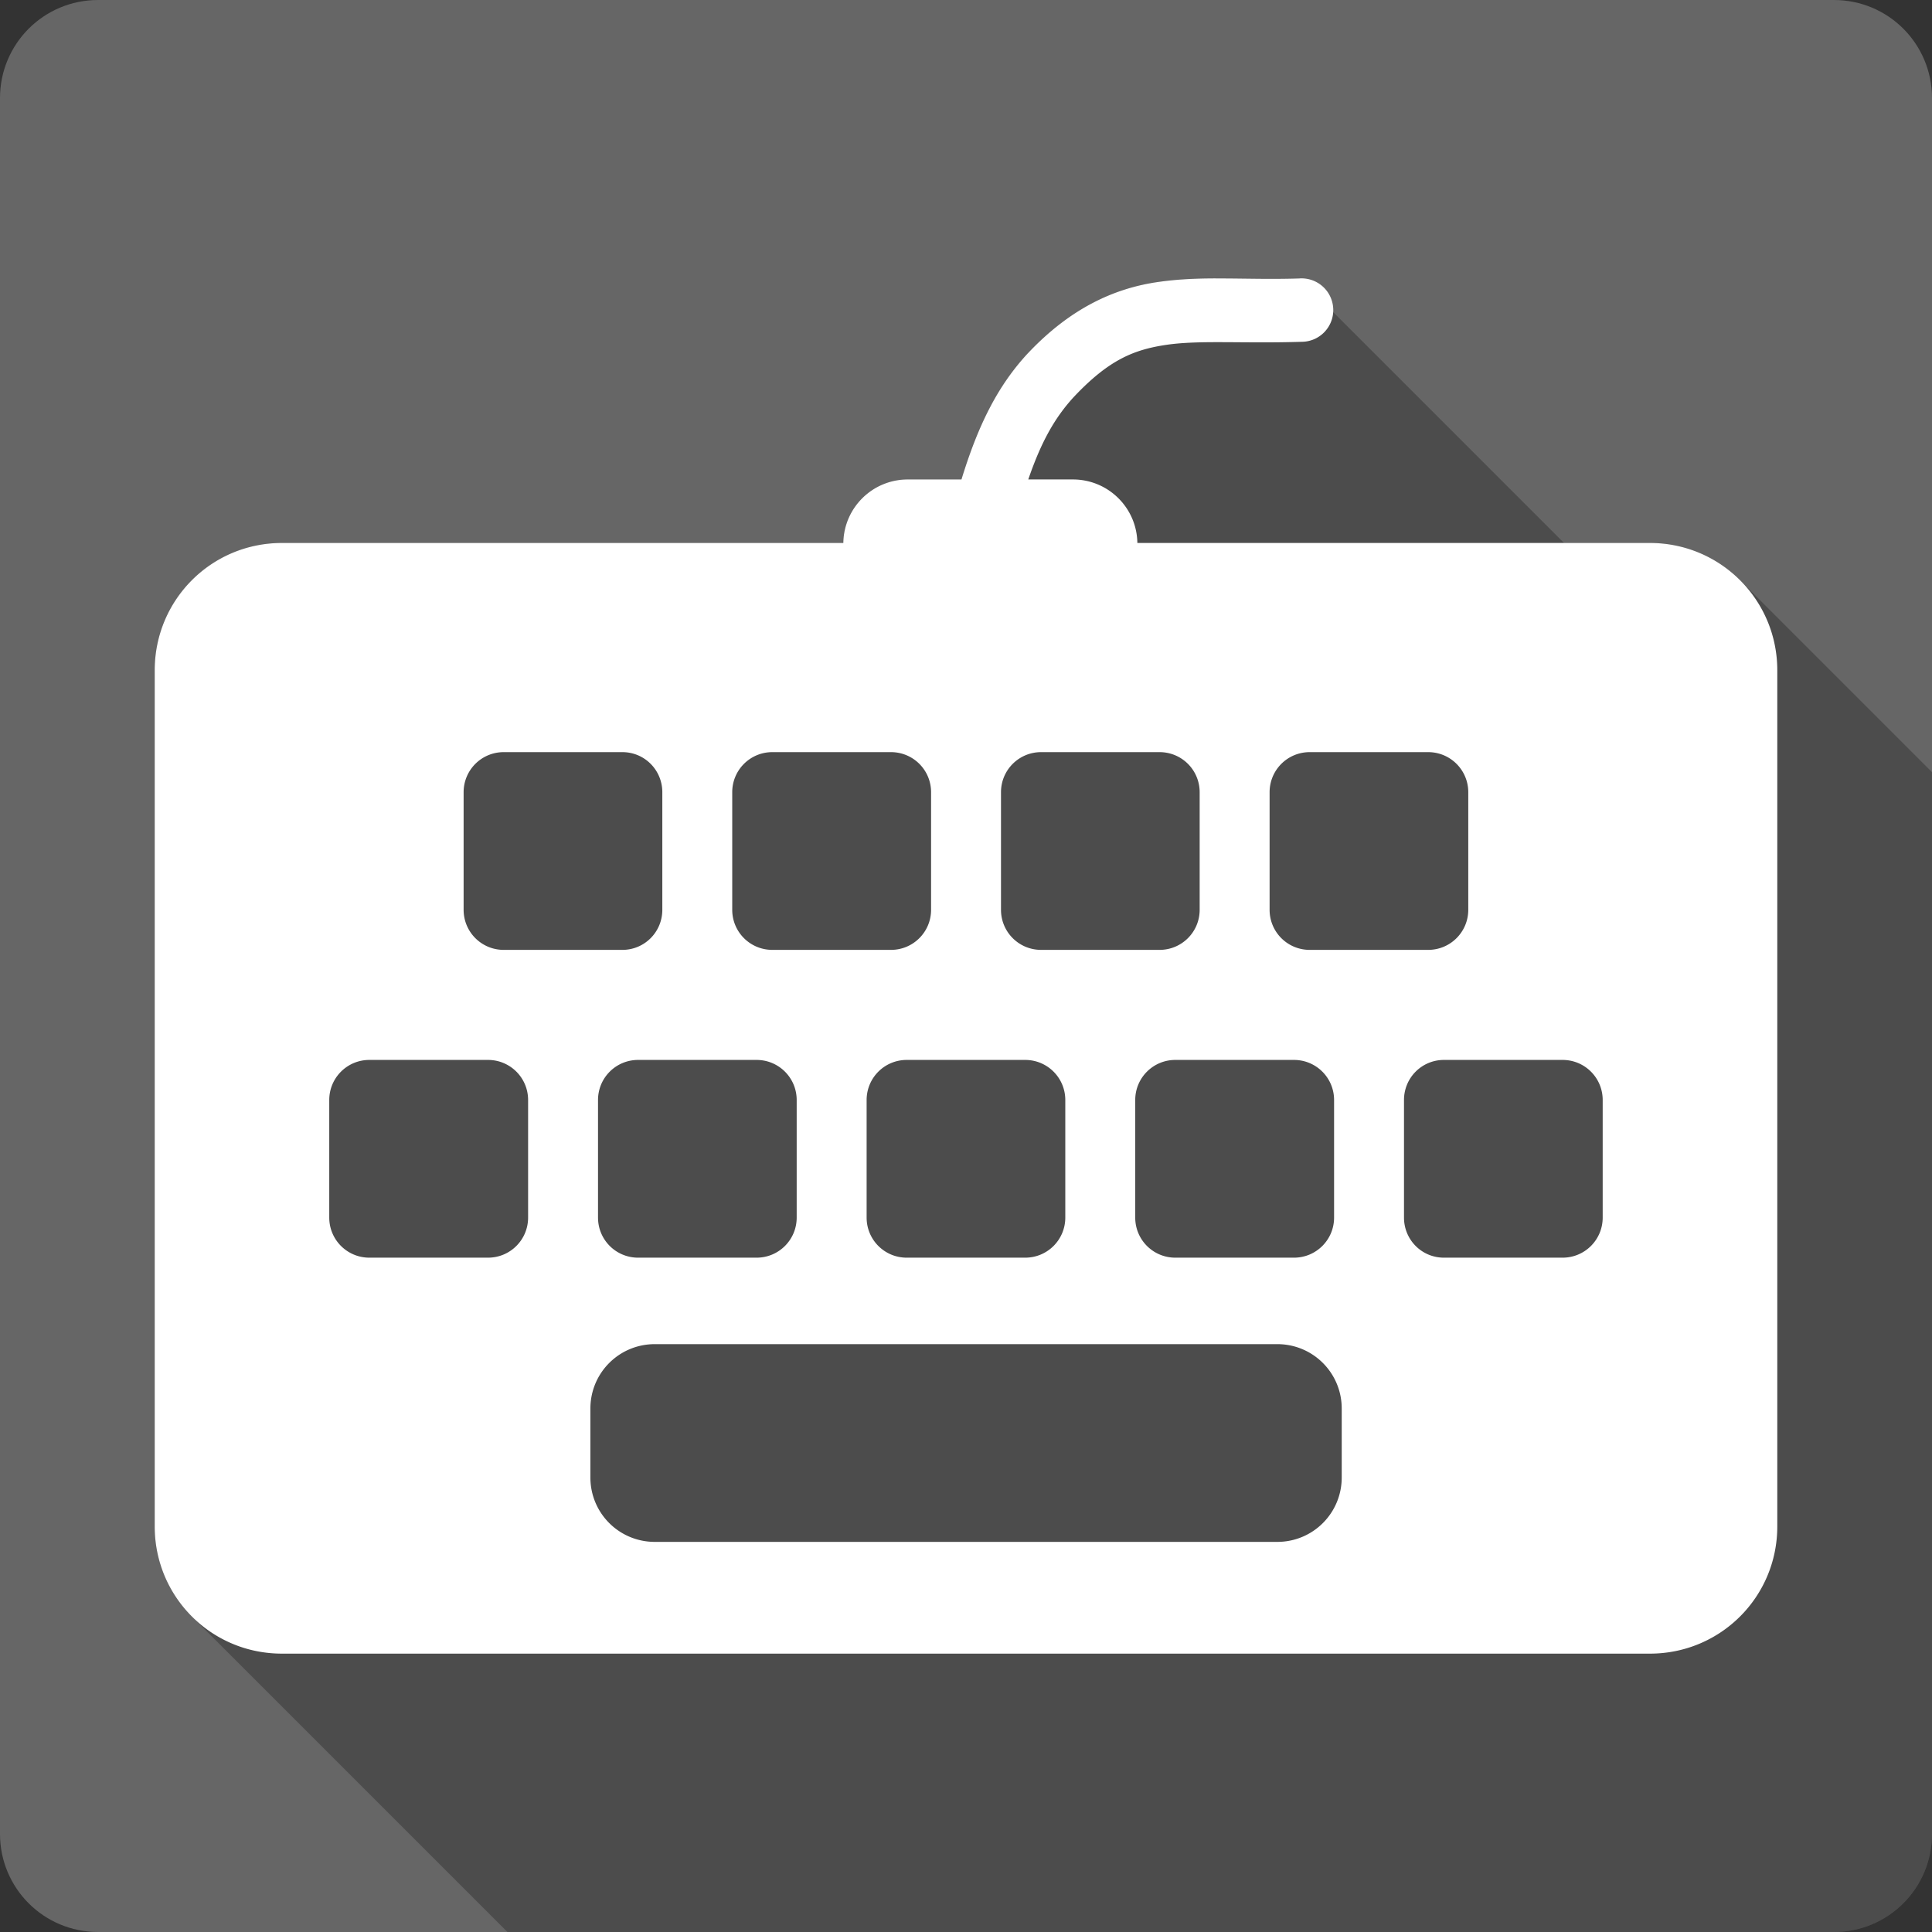 <?xml version="1.0" encoding="UTF-8" standalone="no"?>
<!-- Created with Inkscape (http://www.inkscape.org/) -->

<svg
   xmlns:dc="http://purl.org/dc/elements/1.1/"
   xmlns:cc="http://creativecommons.org/ns#"
   xmlns:rdf="http://www.w3.org/1999/02/22-rdf-syntax-ns#"
   xmlns:svg="http://www.w3.org/2000/svg"
   xmlns="http://www.w3.org/2000/svg"
   xmlns:inkscape="http://www.inkscape.org/namespaces/inkscape"
   version="1.1"
   width="100%"
   height="100%"
   viewBox="0 0 512 512"
   id="svg2">
  <rect x="0" y="0" width="512" height="512" fill="#333333" stroke="none"/>
  <defs
     id="defs4" />
  <g
     id="g9"
     style="font-size:208.33px;line-height:125%;letter-spacing:0;word-spacing:0;font-family:Gentium Book Basic">
  </g>
  <path
     d="M 26,-3.5e-6 C 11.603,-3.5e-6 0,11.603 0,26 L 0,486 c 0,14.397 11.603,26 26,26 l 460,0 c 14.397,0 26,-11.603 26,-26 L 512,26 C 512,11.603 500.397,-3.5e-6 486,-3.5e-6 l -460,0 z"
     inkscape:connector-curvature="0"
     id="rect2986"
     style="fill:#666666;fill-opacity:1;stroke:none" />
  <path
     d="m 320.031,73.781 c -4.481,0.064 -8.801,0.333 -13.188,0.969 -11.701,1.694 -23.226,7.019 -34.375,18.812 l -0.062,0.031 -0.031,0.062 c -8.171,8.812 -13.247,19.334 -17.562,33.406 l -14.25,0 c -9.364,0 -16.928,7.513 -17.062,16.844 l -148.781,0 C 56.034,143.906 41,158.964 41,177.656 l 0,226.875 c 0,9.343 3.752,17.752 9.844,23.844 L 134.469,512 486,512 c 14.397,0 26,-11.603 26,-26 l 0,-281.375 -50.875,-50.875 c -6.101,-6.101 -14.53,-9.844 -23.875,-9.844 l -22.75,0 -70.125,-70.125 c -7.2,0.229 -13.684,0.03 -19.812,0 -1.533,-0.009 -3.037,-0.021 -4.531,0 z"
     inkscape:connector-curvature="0"
     id="path3395"
     style="opacity:0.25;fill:#000000" />
  <path
     d="m 320.023,73.789 c -4.481,0.064 -8.807,0.316 -13.194,0.951 -11.701,1.694 -23.22,7.025 -34.37,18.819 l -0.041,0.041 -0.041,0.041 c -8.171,8.812 -13.264,19.348 -17.579,33.42 h -14.228 c -9.364,0 -16.948,7.502 -17.082,16.833 H 74.71 C 56.025,143.895 41,158.954 41,177.646 v 226.874 c 0,18.685 15.018,33.71 33.71,33.71 H 437.249 C 455.934,438.23 471,423.213 471,404.521 V 177.646 c 0,-18.685 -15.059,-33.751 -33.751,-33.751 H 301.413 c -0.134,-9.331 -7.718,-16.833 -17.082,-16.833 h -11.829 c 3.366,-9.802 6.958,-16.339 12.161,-21.963 0.016,-0.016 0.027,-0.026 0.041,-0.041 9.151,-9.665 15.742,-12.419 24.527,-13.691 8.795,-1.274 20.213,-0.294 35.695,-0.786 a 8.405,8.405 0 1 0 -0.538,-16.793 c -7.2,0.229 -13.684,0.03 -19.812,0 -1.533,-0.009 -3.056,-0.021 -4.55,0 M 133.493,199.324 h 31.441 c 5.885,0 10.588,4.744 10.588,10.629 v 31.146 c 0,5.885 -4.703,10.629 -10.588,10.629 h -31.441 c -5.887,0 -10.629,-4.744 -10.629,-10.629 v -31.146 c 0,-5.885 4.744,-10.629 10.629,-10.629 m 71.184,0 h 31.441 c 5.885,0 10.629,4.744 10.629,10.629 v 31.146 c 0,5.885 -4.744,10.629 -10.629,10.629 h -31.441 c -5.885,0 -10.629,-4.744 -10.629,-10.629 v -31.146 c 0,-5.885 4.744,-10.629 10.629,-10.629 m 71.225,0 h 31.393 c 5.887,0 10.629,4.744 10.629,10.629 v 31.146 c 0,5.885 -4.744,10.629 -10.629,10.629 h -31.393 c -5.885,0 -10.629,-4.744 -10.629,-10.629 v -31.146 c 0,-5.885 4.744,-10.629 10.629,-10.629 m 71.184,0 h 31.393 c 5.885,0 10.629,4.744 10.629,10.629 v 31.146 c 0,5.885 -4.744,10.629 -10.629,10.629 h -31.393 c -5.887,0 -10.629,-4.744 -10.629,-10.629 v -31.146 c 0,-5.885 4.744,-10.629 10.629,-10.629 M 97.884,280.892 h 31.441 c 5.885,0 10.629,4.744 10.629,10.629 v 31.146 c 0,5.885 -4.744,10.629 -10.629,10.629 H 97.884 c -5.885,0 -10.629,-4.744 -10.629,-10.629 v -31.146 c 0,-5.885 4.744,-10.629 10.629,-10.629 m 71.225,0 h 31.393 c 5.885,0 10.629,4.744 10.629,10.629 v 31.146 c 0,5.885 -4.744,10.629 -10.629,10.629 h -31.393 c -5.885,0 -10.629,-4.744 -10.629,-10.629 v -31.146 c 0,-5.885 4.744,-10.629 10.629,-10.629 m 71.184,0 h 31.393 c 5.885,0 10.629,4.744 10.629,10.629 v 31.146 c 0,5.885 -4.744,10.629 -10.629,10.629 h -31.393 c -5.885,0 -10.629,-4.744 -10.629,-10.629 v -31.146 c 0,-5.885 4.744,-10.629 10.629,-10.629 m 71.184,0 h 31.441 c 5.885,0 10.629,4.744 10.629,10.629 v 31.146 c 0,5.885 -4.744,10.629 -10.629,10.629 h -31.441 c -5.885,0 -10.629,-4.744 -10.629,-10.629 v -31.146 c 0,-5.885 4.744,-10.629 10.629,-10.629 m 71.184,0 h 31.441 c 5.885,0 10.629,4.744 10.629,10.629 v 31.146 c 0,5.885 -4.744,10.629 -10.629,10.629 h -31.441 c -5.887,0 -10.588,-4.744 -10.588,-10.629 v -31.146 c 0,-5.885 4.703,-10.629 10.588,-10.629 m -209.118,75.319 H 338.49 c 9.465,0 17.082,7.617 17.082,17.082 v 18.241 c 0,9.465 -7.617,17.082 -17.082,17.082 H 173.541 c -9.465,0 -17.082,-7.617 -17.082,-17.082 V 373.293 c 0,-9.465 7.617,-17.082 17.082,-17.082"
     inkscape:connector-curvature="0"
     id="path355"
     style="fill:#ffffff" />
</svg>
